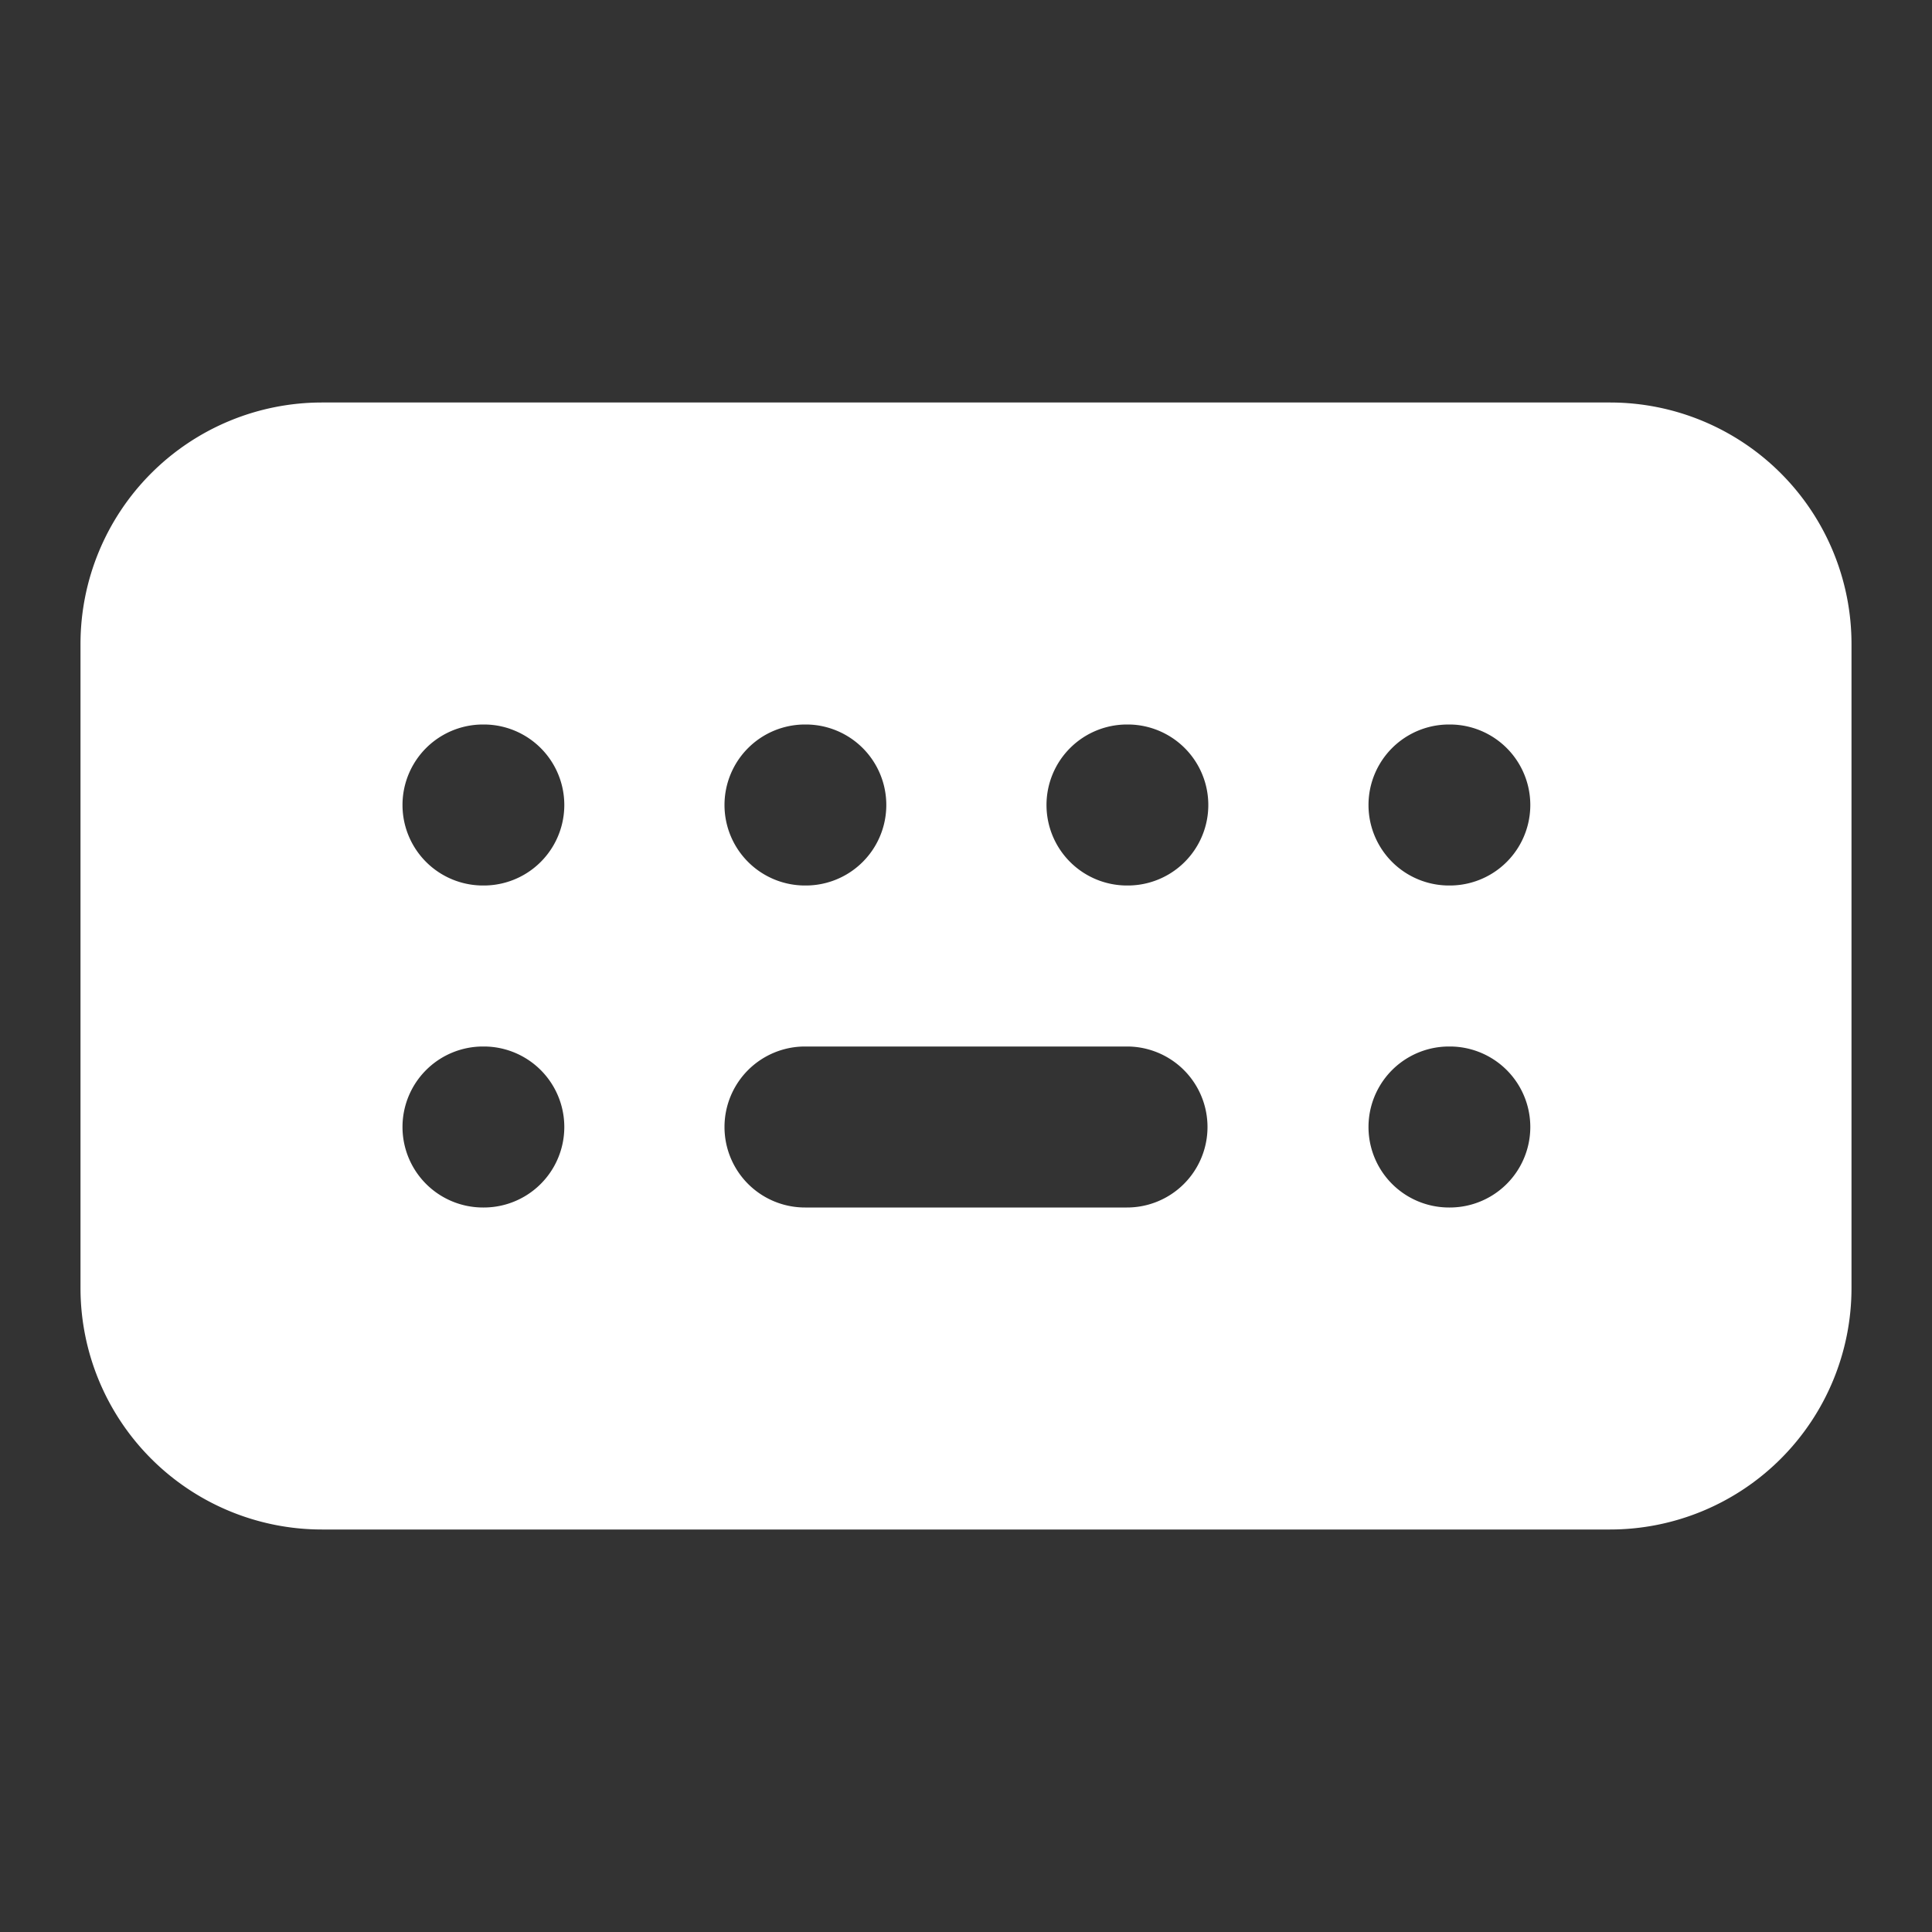 <svg xmlns="http://www.w3.org/2000/svg" viewBox="0 0 24 24" fill="none"><rect x="0" y="0" width="24" height="24" fill="#333333" stroke="none"/><path fill="white" fill-rule="evenodd" d="M4 19a3 3 0 0 1-3-3V8a3 3 0 0 1 3-3h16a3 3 0 0 1 3 3v8a3 3 0 0 1-3 3H4zm6-6a1 1 0 1 0 0 2h4a1 1 0 1 0 0-2h-4zm3-3a1 1 0 0 1 1-1h.01a1 1 0 1 1 0 2H14a1 1 0 0 1-1-1zm5-1a1 1 0 1 0 0 2h.01a1 1 0 1 0 0-2H18zm-9 1a1 1 0 0 1 1-1h.01a1 1 0 1 1 0 2H10a1 1 0 0 1-1-1zM6 9a1 1 0 0 0 0 2h.01a1 1 0 1 0 0-2H6zm-1 5a1 1 0 0 1 1-1h.01a1 1 0 1 1 0 2H6a1 1 0 0 1-1-1zm13-1a1 1 0 1 0 0 2h.01a1 1 0 1 0 0-2H18z" clip-rule="evenodd"/></svg>